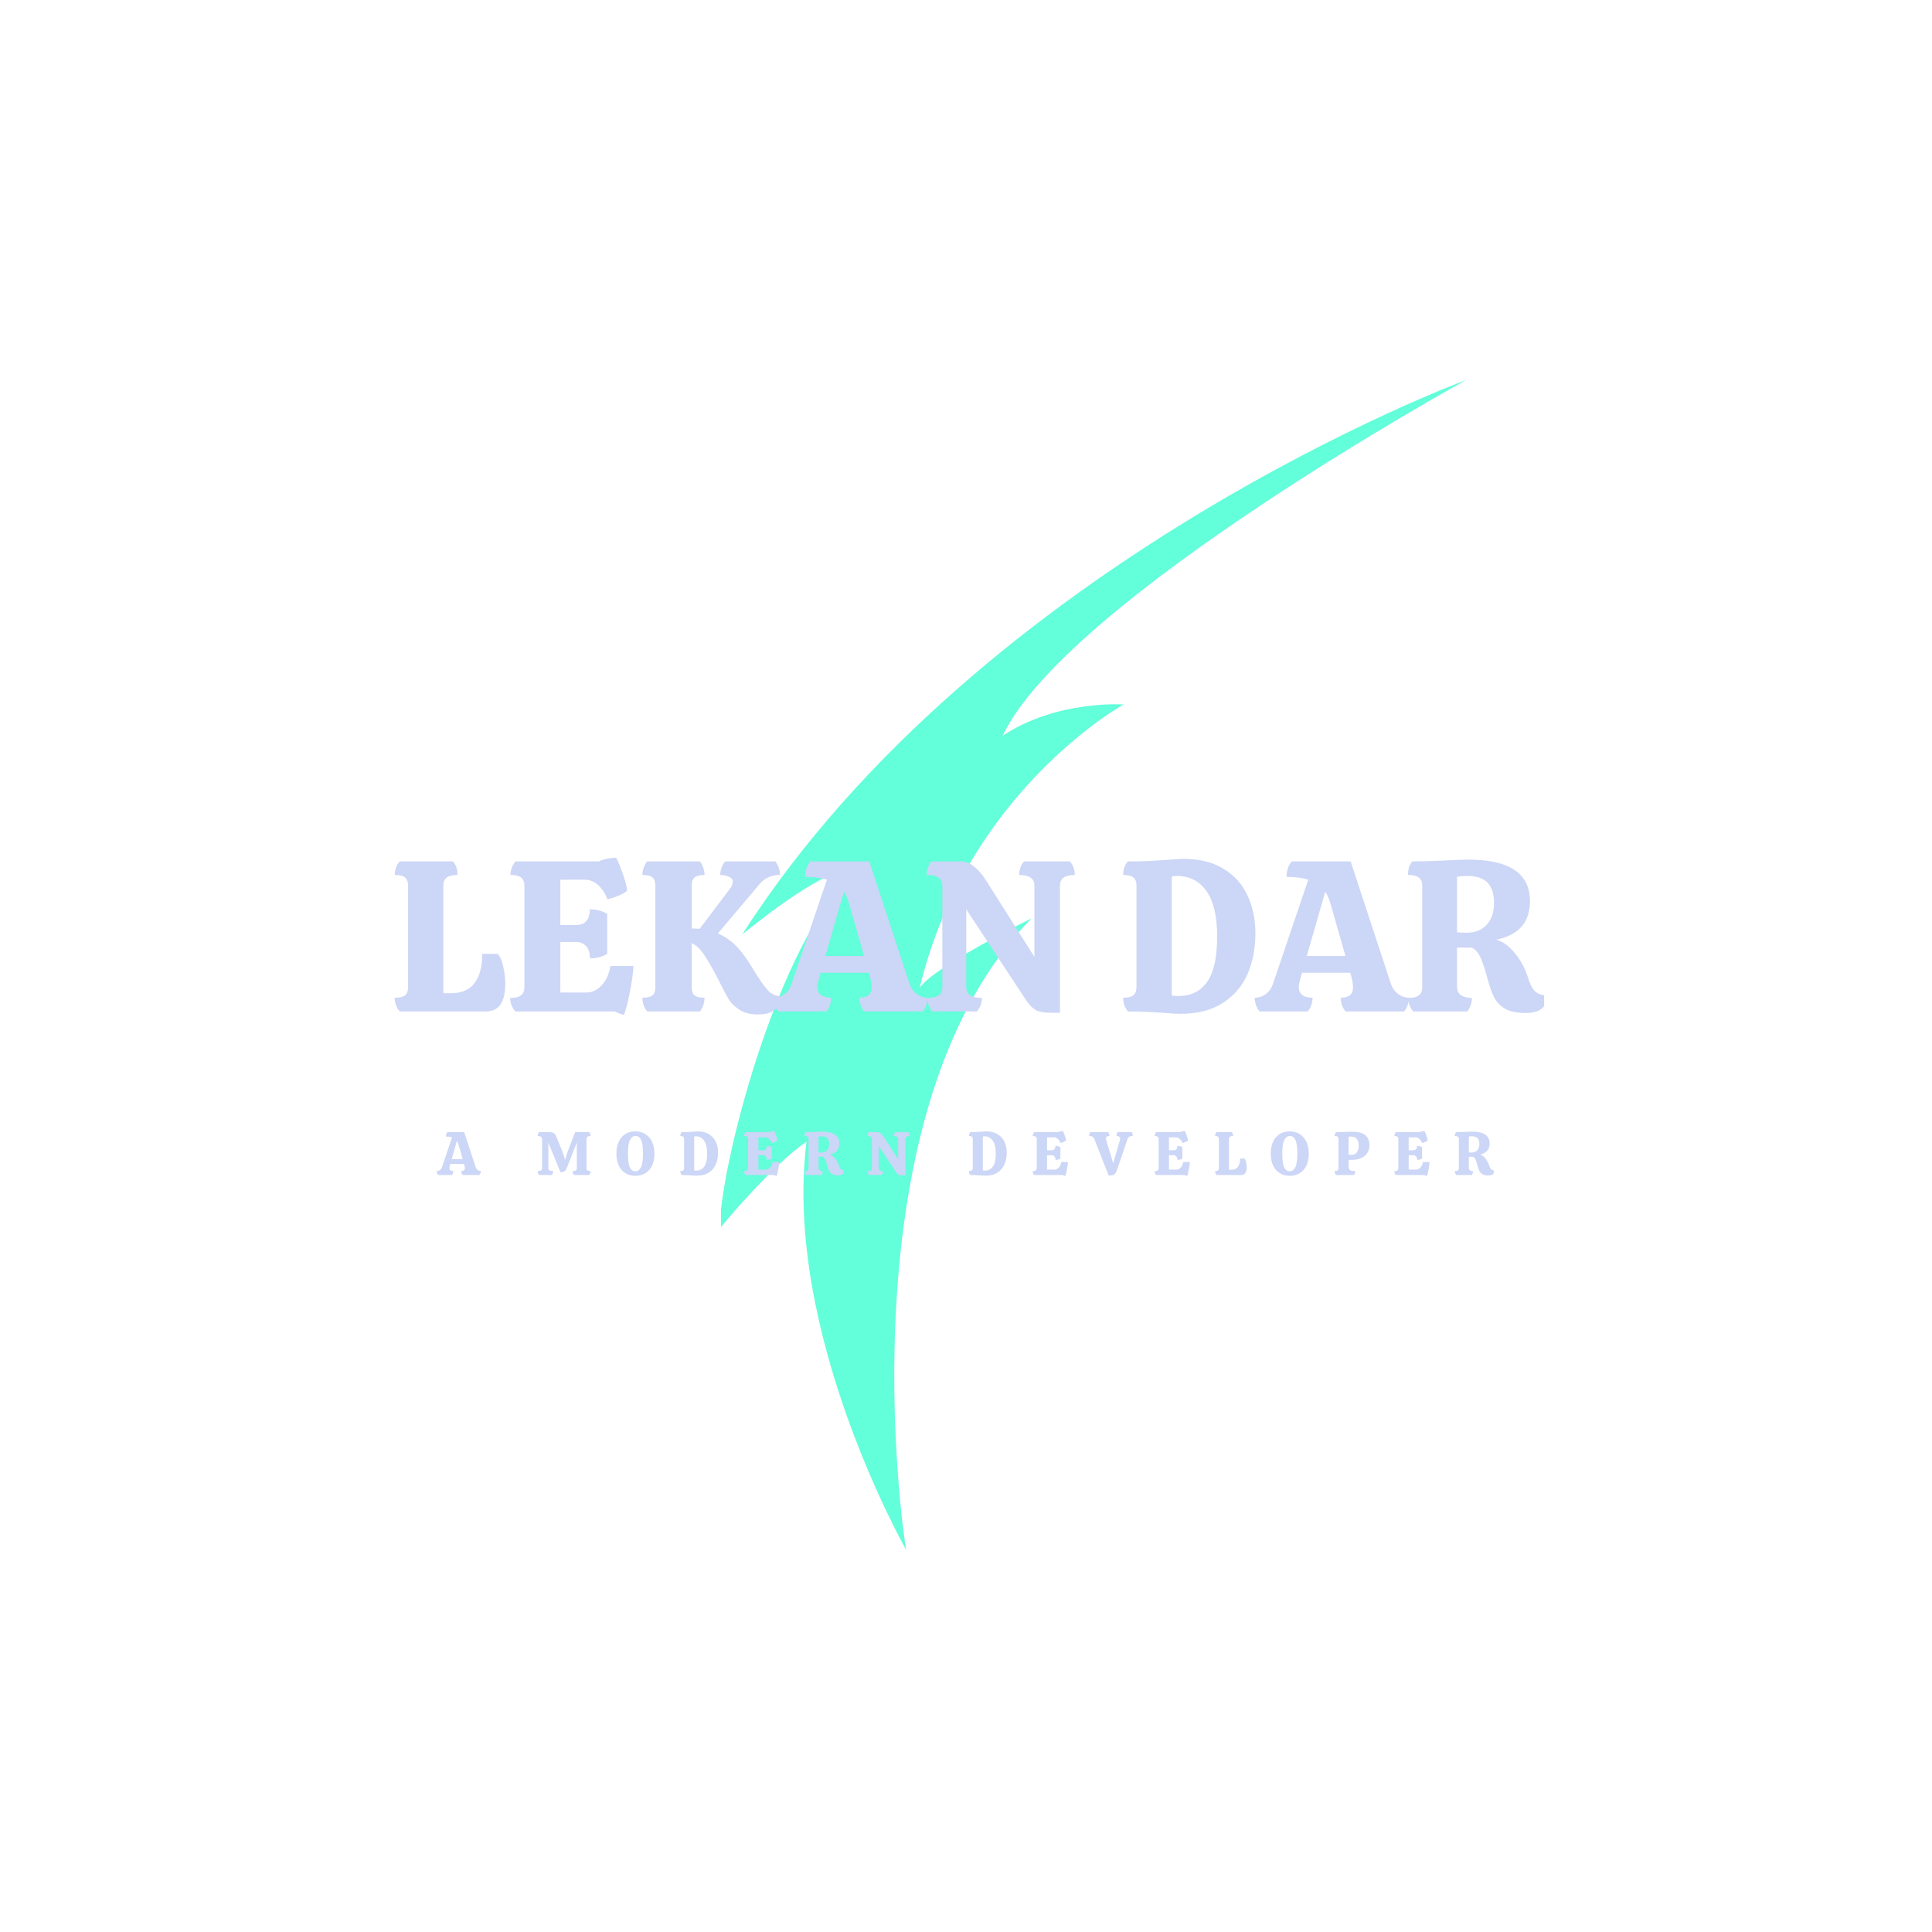 <?xml version="1.0" encoding="UTF-8"?><svg xmlns="http://www.w3.org/2000/svg" xmlns:xlink="http://www.w3.org/1999/xlink" contentScriptType="text/ecmascript" width="375" zoomAndPan="magnify" contentStyleType="text/css" viewBox="0 0 375 375" height="375" preserveAspectRatio="xMidYMid meet" version="1.0"><defs><g><g id="glyph-0-0"/><g id="glyph-0-1"><path d="M 2.047 0 C 1.734 -0.332 1.492 -0.734 1.328 -1.203 C 1.16 -1.68 1.078 -2.172 1.078 -2.672 C 2.023 -2.672 2.691 -2.82 3.078 -3.125 C 3.473 -3.438 3.672 -3.977 3.672 -4.75 L 3.672 -24.375 C 3.672 -25.156 3.473 -25.703 3.078 -26.016 C 2.691 -26.336 2.023 -26.5 1.078 -26.5 C 1.078 -27 1.16 -27.477 1.328 -27.938 C 1.492 -28.395 1.734 -28.789 2.047 -29.125 L 12.359 -29.125 C 12.961 -28.488 13.266 -27.613 13.266 -26.5 C 12.328 -26.5 11.633 -26.332 11.188 -26 C 10.738 -25.664 10.516 -25.125 10.516 -24.375 L 10.516 -3.547 L 12.062 -3.547 C 14.094 -3.547 15.602 -4.211 16.594 -5.547 C 17.582 -6.879 18.078 -8.758 18.078 -11.188 L 21 -11.188 C 21.469 -10.82 21.836 -10.039 22.109 -8.844 C 22.391 -7.645 22.531 -6.477 22.531 -5.344 C 22.531 -3.594 22.223 -2.266 21.609 -1.359 C 21.004 -0.453 20.004 0 18.609 0 Z M 2.047 0 "/></g><g id="glyph-0-2"><path d="M 25 -8.812 C 25 -7.883 24.773 -6.242 24.328 -3.891 C 23.879 -1.547 23.477 -0.023 23.125 0.672 C 22.676 0.555 22.094 0.332 21.375 0 L 2.047 0 C 1.398 -0.832 1.078 -1.707 1.078 -2.625 C 2.023 -2.625 2.723 -2.789 3.172 -3.125 C 3.617 -3.457 3.844 -4.016 3.844 -4.797 L 3.844 -24.375 C 3.844 -25.125 3.625 -25.664 3.188 -26 C 2.758 -26.332 2.07 -26.5 1.125 -26.5 C 1.125 -27.414 1.445 -28.289 2.094 -29.125 L 18.281 -29.125 C 18.75 -29.352 19.297 -29.531 19.922 -29.656 C 20.555 -29.781 21.133 -29.844 21.656 -29.844 C 22.07 -29.031 22.523 -27.914 23.016 -26.5 C 23.504 -25.082 23.75 -24.051 23.75 -23.406 C 23.414 -23.102 22.844 -22.785 22.031 -22.453 C 21.227 -22.117 20.535 -21.895 19.953 -21.781 C 19.586 -22.812 19.016 -23.703 18.234 -24.453 C 17.453 -25.203 16.551 -25.578 15.531 -25.578 L 10.812 -25.578 L 10.812 -16.781 L 13.812 -16.781 C 15.625 -16.781 16.531 -17.797 16.531 -19.828 C 17.781 -19.828 18.906 -19.535 19.906 -18.953 L 19.906 -11.188 C 19.457 -10.906 18.941 -10.688 18.359 -10.531 C 17.773 -10.383 17.176 -10.312 16.562 -10.312 C 16.562 -11.363 16.312 -12.156 15.812 -12.688 C 15.312 -13.219 14.66 -13.484 13.859 -13.484 L 10.812 -13.484 L 10.812 -3.672 L 15.859 -3.672 C 17.023 -3.672 18.039 -4.164 18.906 -5.156 C 19.77 -6.145 20.312 -7.363 20.531 -8.812 Z M 25 -8.812 "/></g><g id="glyph-0-3"><path d="M 21.625 -9.719 C 21.676 -9.633 22.117 -8.926 22.953 -7.594 C 23.953 -5.977 24.766 -4.828 25.391 -4.141 C 26.016 -3.461 26.789 -3.07 27.719 -2.969 L 27.719 -1.297 C 27.238 -0.648 26.676 -0.176 26.031 0.125 C 25.395 0.426 24.551 0.578 23.5 0.578 C 22.051 0.578 20.859 0.273 19.922 -0.328 C 18.992 -0.941 18.312 -1.598 17.875 -2.297 C 17.445 -2.992 16.875 -4.066 16.156 -5.516 C 15.156 -7.516 14.211 -9.207 13.328 -10.594 C 12.453 -11.988 11.555 -12.879 10.641 -13.266 L 10.641 -4.75 C 10.641 -3.977 10.828 -3.438 11.203 -3.125 C 11.578 -2.82 12.223 -2.672 13.141 -2.672 C 13.141 -2.172 13.055 -1.68 12.891 -1.203 C 12.723 -0.734 12.504 -0.332 12.234 0 L 2 0 C 1.719 -0.332 1.492 -0.734 1.328 -1.203 C 1.16 -1.68 1.078 -2.172 1.078 -2.672 C 2.004 -2.672 2.656 -2.82 3.031 -3.125 C 3.406 -3.438 3.594 -3.977 3.594 -4.75 L 3.594 -24.375 C 3.594 -25.156 3.406 -25.703 3.031 -26.016 C 2.656 -26.336 2.004 -26.5 1.078 -26.5 C 1.078 -26.969 1.16 -27.438 1.328 -27.906 C 1.492 -28.383 1.719 -28.789 2 -29.125 L 12.234 -29.125 C 12.504 -28.789 12.723 -28.383 12.891 -27.906 C 13.055 -27.438 13.141 -26.969 13.141 -26.5 C 12.223 -26.5 11.578 -26.336 11.203 -26.016 C 10.828 -25.703 10.641 -25.156 10.641 -24.375 L 10.641 -16.109 C 11.285 -16.109 11.801 -16.082 12.188 -16.031 L 18.078 -23.828 C 18.43 -24.273 18.609 -24.773 18.609 -25.328 C 18.609 -25.66 18.348 -25.938 17.828 -26.156 C 17.316 -26.383 16.77 -26.5 16.188 -26.5 C 16.188 -26.945 16.27 -27.406 16.438 -27.875 C 16.602 -28.352 16.844 -28.77 17.156 -29.125 L 26.875 -29.125 C 27.156 -28.77 27.379 -28.352 27.547 -27.875 C 27.711 -27.406 27.797 -26.945 27.797 -26.5 C 26.047 -26.5 24.656 -25.832 23.625 -24.5 L 15.734 -15.156 C 17.016 -14.562 18.094 -13.848 18.969 -13.016 C 19.844 -12.18 20.727 -11.082 21.625 -9.719 Z M 21.625 -9.719 "/></g><g id="glyph-0-4"><path d="M 25.125 -5.516 C 25.406 -4.617 25.879 -3.922 26.547 -3.422 C 27.211 -2.922 27.922 -2.672 28.672 -2.672 C 28.672 -2.172 28.586 -1.68 28.422 -1.203 C 28.254 -0.734 28.02 -0.332 27.719 0 L 16.406 0 C 16.094 -0.332 15.852 -0.734 15.688 -1.203 C 15.52 -1.68 15.438 -2.172 15.438 -2.672 C 17.031 -2.672 17.828 -3.336 17.828 -4.672 C 17.828 -5.234 17.727 -5.891 17.531 -6.641 L 17.281 -7.516 L 7.922 -7.516 L 7.672 -6.641 C 7.422 -5.773 7.297 -5.16 7.297 -4.797 C 7.297 -3.379 8.188 -2.672 9.969 -2.672 C 9.969 -2.172 9.883 -1.68 9.719 -1.203 C 9.551 -0.734 9.316 -0.332 9.016 0 L -0.297 0 C -0.598 -0.332 -0.832 -0.734 -1 -1.203 C -1.164 -1.68 -1.25 -2.172 -1.25 -2.672 C -0.469 -2.672 0.238 -2.898 0.875 -3.359 C 1.52 -3.816 1.992 -4.492 2.297 -5.391 L 9.141 -25.578 C 8.023 -25.941 6.617 -26.125 4.922 -26.125 C 4.922 -27.32 5.254 -28.32 5.922 -29.125 L 17.359 -29.125 Z M 16.359 -10.766 L 13.391 -21.125 C 13.141 -21.957 12.82 -22.664 12.438 -23.25 L 8.844 -10.766 Z M 16.359 -10.766 "/></g><g id="glyph-0-5"><path d="M 8.766 -4.75 C 8.766 -3.332 9.781 -2.625 11.812 -2.625 C 11.812 -1.656 11.488 -0.781 10.844 0 L 2.172 0 C 1.555 -0.75 1.25 -1.625 1.25 -2.625 C 2.227 -2.625 2.953 -2.789 3.422 -3.125 C 3.891 -3.457 4.125 -4 4.125 -4.75 L 4.125 -24.375 C 4.125 -25.789 3.109 -26.5 1.078 -26.5 C 1.078 -26.969 1.16 -27.438 1.328 -27.906 C 1.492 -28.383 1.719 -28.789 2 -29.125 L 7.797 -29.125 C 8.609 -29.125 9.414 -28.812 10.219 -28.188 C 11.031 -27.562 11.797 -26.691 12.516 -25.578 L 22 -10.594 L 22 -24.375 C 22 -25.125 21.742 -25.664 21.234 -26 C 20.734 -26.332 20 -26.5 19.031 -26.5 C 19.031 -27 19.113 -27.477 19.281 -27.938 C 19.445 -28.395 19.68 -28.789 19.984 -29.125 L 28.875 -29.125 C 29.188 -28.789 29.426 -28.383 29.594 -27.906 C 29.758 -27.438 29.844 -26.969 29.844 -26.5 C 28.895 -26.5 28.176 -26.332 27.688 -26 C 27.195 -25.664 26.953 -25.125 26.953 -24.375 L 26.953 0.25 L 25.297 0.25 C 23.93 0.25 22.926 0.078 22.281 -0.266 C 21.645 -0.617 21.035 -1.227 20.453 -2.094 L 8.766 -19.828 Z M 8.766 -4.75 "/></g><g id="glyph-0-6"/><g id="glyph-0-7"><path d="M 12.188 0.453 C 11.551 0.453 10.77 0.41 9.844 0.328 C 6.875 0.109 4.258 0 2 0 C 1.383 -0.781 1.078 -1.672 1.078 -2.672 C 2.004 -2.672 2.664 -2.828 3.062 -3.141 C 3.469 -3.461 3.672 -4.016 3.672 -4.797 L 3.672 -24.422 C 3.672 -25.172 3.469 -25.703 3.062 -26.016 C 2.664 -26.336 2.004 -26.5 1.078 -26.5 C 1.078 -27.562 1.383 -28.438 2 -29.125 C 4.113 -29.125 6.02 -29.18 7.719 -29.297 C 9.414 -29.41 10.414 -29.477 10.719 -29.5 C 11.664 -29.582 12.348 -29.625 12.766 -29.625 C 15.859 -29.625 18.453 -28.984 20.547 -27.703 C 22.648 -26.43 24.207 -24.703 25.219 -22.516 C 26.238 -20.328 26.75 -17.883 26.75 -15.188 C 26.75 -12.207 26.227 -9.539 25.188 -7.188 C 24.145 -4.844 22.535 -2.984 20.359 -1.609 C 18.191 -0.234 15.469 0.453 12.188 0.453 Z M 11.859 -3 C 14.242 -3 16.082 -3.91 17.375 -5.734 C 18.676 -7.555 19.328 -10.5 19.328 -14.562 C 19.328 -18.488 18.633 -21.426 17.25 -23.375 C 15.875 -25.32 13.961 -26.297 11.516 -26.297 C 11.047 -26.297 10.711 -26.266 10.516 -26.203 L 10.516 -3.094 C 10.797 -3.031 11.242 -3 11.859 -3 Z M 11.859 -3 "/></g><g id="glyph-0-8"><path d="M 24.422 -6.422 C 24.723 -5.367 25.113 -4.582 25.594 -4.062 C 26.082 -3.551 26.719 -3.238 27.5 -3.125 L 27.5 -1.047 C 26.863 -0.148 25.656 0.297 23.875 0.297 C 22.207 0.297 20.891 0.02 19.922 -0.531 C 18.961 -1.094 18.254 -1.828 17.797 -2.734 C 17.336 -3.641 16.914 -4.828 16.531 -6.297 C 16.113 -7.941 15.664 -9.305 15.188 -10.391 C 14.719 -11.473 14.109 -12.141 13.359 -12.391 L 10.594 -12.391 L 10.594 -4.75 C 10.594 -4.031 10.859 -3.492 11.391 -3.141 C 11.922 -2.797 12.617 -2.625 13.484 -2.625 C 13.484 -1.625 13.176 -0.75 12.562 0 L 2.094 0 C 1.445 -0.781 1.125 -1.656 1.125 -2.625 C 2.07 -2.625 2.758 -2.789 3.188 -3.125 C 3.625 -3.457 3.844 -4 3.844 -4.75 L 3.844 -24.375 C 3.844 -25.125 3.617 -25.664 3.172 -26 C 2.723 -26.332 2.023 -26.5 1.078 -26.5 C 1.078 -27.613 1.359 -28.488 1.922 -29.125 C 3.754 -29.125 5.812 -29.18 8.094 -29.297 C 10.094 -29.41 11.664 -29.469 12.812 -29.469 C 20.77 -29.469 24.75 -26.781 24.75 -21.406 C 24.75 -17.32 22.578 -14.832 18.234 -13.938 C 19.484 -13.57 20.676 -12.703 21.812 -11.328 C 22.957 -9.953 23.828 -8.316 24.422 -6.422 Z M 12.438 -15.281 C 14.102 -15.281 15.41 -15.801 16.359 -16.844 C 17.305 -17.883 17.781 -19.27 17.781 -21 C 17.781 -22.77 17.367 -24.094 16.547 -24.969 C 15.723 -25.852 14.422 -26.297 12.641 -26.297 C 11.703 -26.297 11.02 -26.238 10.594 -26.125 L 10.594 -15.359 C 11.102 -15.305 11.719 -15.281 12.438 -15.281 Z M 12.438 -15.281 "/></g><g id="glyph-1-0"/><g id="glyph-1-1"><path d="M 7.172 -1.578 C 7.254 -1.316 7.391 -1.113 7.578 -0.969 C 7.773 -0.832 7.977 -0.766 8.188 -0.766 C 8.188 -0.617 8.16 -0.477 8.109 -0.344 C 8.066 -0.207 8.004 -0.094 7.922 0 L 4.688 0 C 4.594 -0.094 4.52 -0.207 4.469 -0.344 C 4.426 -0.477 4.406 -0.617 4.406 -0.766 C 4.863 -0.766 5.094 -0.953 5.094 -1.328 C 5.094 -1.492 5.062 -1.68 5 -1.891 L 4.938 -2.141 L 2.266 -2.141 L 2.188 -1.891 C 2.125 -1.648 2.094 -1.477 2.094 -1.375 C 2.094 -0.969 2.344 -0.766 2.844 -0.766 C 2.844 -0.617 2.816 -0.477 2.766 -0.344 C 2.723 -0.207 2.66 -0.094 2.578 0 L -0.078 0 C -0.172 -0.094 -0.238 -0.207 -0.281 -0.344 C -0.332 -0.477 -0.359 -0.617 -0.359 -0.766 C -0.141 -0.766 0.062 -0.828 0.25 -0.953 C 0.438 -1.086 0.57 -1.281 0.656 -1.531 L 2.609 -7.312 C 2.297 -7.414 1.895 -7.469 1.406 -7.469 C 1.406 -7.801 1.5 -8.086 1.688 -8.328 L 4.953 -8.328 Z M 4.672 -3.078 L 3.828 -6.031 C 3.754 -6.27 3.66 -6.473 3.547 -6.641 L 2.531 -3.078 Z M 4.672 -3.078 "/></g><g id="glyph-1-2"/><g id="glyph-1-3"><path d="M 10.297 -8.328 C 10.391 -8.223 10.457 -8.102 10.5 -7.969 C 10.551 -7.832 10.578 -7.703 10.578 -7.578 C 10.305 -7.578 10.102 -7.523 9.969 -7.422 C 9.844 -7.328 9.781 -7.176 9.781 -6.969 L 9.781 -1.359 C 9.781 -1.141 9.836 -0.984 9.953 -0.891 C 10.078 -0.805 10.285 -0.766 10.578 -0.766 C 10.578 -0.617 10.551 -0.477 10.5 -0.344 C 10.457 -0.207 10.391 -0.094 10.297 0 L 7.344 0 C 7.258 -0.094 7.191 -0.207 7.141 -0.344 C 7.098 -0.477 7.078 -0.617 7.078 -0.766 C 7.359 -0.766 7.566 -0.805 7.703 -0.891 C 7.836 -0.984 7.906 -1.141 7.906 -1.359 L 7.906 -6.297 L 5.875 -1.188 C 5.77 -0.938 5.625 -0.766 5.438 -0.672 C 5.258 -0.578 5.023 -0.531 4.734 -0.531 L 2.375 -6.297 L 2.375 -1.359 C 2.375 -1.141 2.453 -0.984 2.609 -0.891 C 2.766 -0.805 3 -0.766 3.312 -0.766 C 3.312 -0.617 3.285 -0.477 3.234 -0.344 C 3.191 -0.207 3.129 -0.094 3.047 0 L 0.578 0 C 0.492 -0.094 0.426 -0.207 0.375 -0.344 C 0.332 -0.477 0.312 -0.617 0.312 -0.766 C 0.602 -0.766 0.816 -0.805 0.953 -0.891 C 1.086 -0.984 1.156 -1.141 1.156 -1.359 L 1.156 -6.969 C 1.156 -7.176 1.082 -7.328 0.938 -7.422 C 0.801 -7.523 0.594 -7.578 0.312 -7.578 C 0.312 -7.703 0.332 -7.832 0.375 -7.969 C 0.426 -8.102 0.492 -8.223 0.578 -8.328 L 2.453 -8.328 C 2.828 -8.328 3.125 -8.27 3.344 -8.156 C 3.57 -8.051 3.754 -7.836 3.891 -7.516 L 5.156 -4.406 L 5.625 -2.938 L 6.078 -4.406 L 7.578 -8.328 Z M 10.297 -8.328 "/></g><g id="glyph-1-4"><path d="M 3.984 0.156 C 3.223 0.156 2.566 -0.02 2.016 -0.375 C 1.461 -0.727 1.035 -1.227 0.734 -1.875 C 0.441 -2.531 0.297 -3.289 0.297 -4.156 C 0.297 -5.051 0.445 -5.82 0.75 -6.469 C 1.051 -7.113 1.477 -7.609 2.031 -7.953 C 2.582 -8.297 3.227 -8.469 3.969 -8.469 C 4.727 -8.469 5.383 -8.285 5.938 -7.922 C 6.5 -7.566 6.926 -7.066 7.219 -6.422 C 7.52 -5.773 7.672 -5.02 7.672 -4.156 C 7.672 -3.258 7.52 -2.488 7.219 -1.844 C 6.914 -1.195 6.484 -0.703 5.922 -0.359 C 5.367 -0.016 4.723 0.156 3.984 0.156 Z M 3.984 -0.719 C 4.422 -0.719 4.773 -0.969 5.047 -1.469 C 5.316 -1.969 5.453 -2.879 5.453 -4.203 C 5.453 -5.453 5.328 -6.328 5.078 -6.828 C 4.828 -7.328 4.469 -7.578 4 -7.578 C 3.562 -7.578 3.207 -7.328 2.938 -6.828 C 2.664 -6.328 2.531 -5.422 2.531 -4.109 C 2.531 -2.859 2.656 -1.977 2.906 -1.469 C 3.164 -0.969 3.523 -0.719 3.984 -0.719 Z M 3.984 -0.719 "/></g><g id="glyph-1-5"><path d="M 3.484 0.125 C 3.297 0.125 3.07 0.113 2.812 0.094 C 1.957 0.031 1.211 0 0.578 0 C 0.398 -0.219 0.312 -0.473 0.312 -0.766 C 0.57 -0.766 0.758 -0.805 0.875 -0.891 C 0.988 -0.984 1.047 -1.145 1.047 -1.375 L 1.047 -6.969 C 1.047 -7.188 0.988 -7.344 0.875 -7.438 C 0.758 -7.531 0.57 -7.578 0.312 -7.578 C 0.312 -7.867 0.398 -8.117 0.578 -8.328 C 1.18 -8.328 1.723 -8.344 2.203 -8.375 C 2.691 -8.406 2.977 -8.422 3.062 -8.422 C 3.332 -8.453 3.523 -8.469 3.641 -8.469 C 4.523 -8.469 5.266 -8.285 5.859 -7.922 C 6.461 -7.555 6.91 -7.062 7.203 -6.438 C 7.492 -5.812 7.641 -5.113 7.641 -4.344 C 7.641 -3.488 7.488 -2.723 7.188 -2.047 C 6.895 -1.379 6.438 -0.848 5.812 -0.453 C 5.195 -0.066 4.422 0.125 3.484 0.125 Z M 3.391 -0.859 C 4.066 -0.859 4.586 -1.117 4.953 -1.641 C 5.328 -2.16 5.516 -3 5.516 -4.156 C 5.516 -5.281 5.316 -6.117 4.922 -6.672 C 4.535 -7.234 3.992 -7.516 3.297 -7.516 C 3.16 -7.516 3.062 -7.504 3 -7.484 L 3 -0.875 C 3.082 -0.863 3.211 -0.859 3.391 -0.859 Z M 3.391 -0.859 "/></g><g id="glyph-1-6"><path d="M 7.141 -2.516 C 7.141 -2.254 7.078 -1.785 6.953 -1.109 C 6.828 -0.441 6.711 -0.008 6.609 0.188 C 6.473 0.156 6.305 0.094 6.109 0 L 0.578 0 C 0.398 -0.238 0.312 -0.488 0.312 -0.75 C 0.582 -0.75 0.781 -0.797 0.906 -0.891 C 1.031 -0.984 1.094 -1.145 1.094 -1.375 L 1.094 -6.969 C 1.094 -7.176 1.031 -7.328 0.906 -7.422 C 0.789 -7.523 0.598 -7.578 0.328 -7.578 C 0.328 -7.836 0.414 -8.086 0.594 -8.328 L 5.219 -8.328 C 5.352 -8.391 5.508 -8.438 5.688 -8.469 C 5.875 -8.508 6.039 -8.531 6.188 -8.531 C 6.301 -8.289 6.426 -7.969 6.562 -7.562 C 6.707 -7.164 6.781 -6.875 6.781 -6.688 C 6.688 -6.602 6.523 -6.508 6.297 -6.406 C 6.066 -6.312 5.867 -6.25 5.703 -6.219 C 5.598 -6.52 5.43 -6.773 5.203 -6.984 C 4.984 -7.203 4.727 -7.312 4.438 -7.312 L 3.094 -7.312 L 3.094 -4.797 L 3.953 -4.797 C 4.461 -4.797 4.719 -5.082 4.719 -5.656 C 5.07 -5.656 5.395 -5.57 5.688 -5.406 L 5.688 -3.188 C 5.562 -3.113 5.414 -3.051 5.25 -3 C 5.082 -2.957 4.91 -2.938 4.734 -2.938 C 4.734 -3.238 4.66 -3.461 4.516 -3.609 C 4.367 -3.766 4.18 -3.844 3.953 -3.844 L 3.094 -3.844 L 3.094 -1.047 L 4.531 -1.047 C 4.863 -1.047 5.148 -1.188 5.391 -1.469 C 5.641 -1.75 5.797 -2.098 5.859 -2.516 Z M 7.141 -2.516 "/></g><g id="glyph-1-7"><path d="M 6.969 -1.844 C 7.062 -1.539 7.176 -1.312 7.312 -1.156 C 7.445 -1.008 7.629 -0.922 7.859 -0.891 L 7.859 -0.297 C 7.672 -0.047 7.32 0.078 6.812 0.078 C 6.344 0.078 5.969 0 5.688 -0.156 C 5.414 -0.312 5.211 -0.52 5.078 -0.781 C 4.953 -1.039 4.832 -1.379 4.719 -1.797 C 4.602 -2.266 4.477 -2.656 4.344 -2.969 C 4.207 -3.281 4.031 -3.473 3.812 -3.547 L 3.031 -3.547 L 3.031 -1.359 C 3.031 -1.148 3.102 -0.992 3.25 -0.891 C 3.406 -0.797 3.602 -0.75 3.844 -0.75 C 3.844 -0.469 3.758 -0.219 3.594 0 L 0.594 0 C 0.414 -0.219 0.328 -0.469 0.328 -0.75 C 0.598 -0.75 0.789 -0.797 0.906 -0.891 C 1.031 -0.984 1.094 -1.141 1.094 -1.359 L 1.094 -6.969 C 1.094 -7.176 1.031 -7.328 0.906 -7.422 C 0.781 -7.523 0.582 -7.578 0.312 -7.578 C 0.312 -7.891 0.391 -8.141 0.547 -8.328 C 1.066 -8.328 1.656 -8.344 2.312 -8.375 C 2.883 -8.406 3.332 -8.422 3.656 -8.422 C 5.926 -8.422 7.062 -7.648 7.062 -6.109 C 7.062 -4.941 6.441 -4.234 5.203 -3.984 C 5.566 -3.879 5.91 -3.629 6.234 -3.234 C 6.555 -2.836 6.801 -2.375 6.969 -1.844 Z M 3.547 -4.359 C 4.023 -4.359 4.398 -4.504 4.672 -4.797 C 4.941 -5.098 5.078 -5.5 5.078 -6 C 5.078 -6.508 4.957 -6.891 4.719 -7.141 C 4.488 -7.391 4.117 -7.516 3.609 -7.516 C 3.336 -7.516 3.145 -7.5 3.031 -7.469 L 3.031 -4.391 C 3.176 -4.367 3.348 -4.359 3.547 -4.359 Z M 3.547 -4.359 "/></g><g id="glyph-1-8"><path d="M 2.5 -1.359 C 2.5 -0.953 2.789 -0.75 3.375 -0.75 C 3.375 -0.469 3.281 -0.219 3.094 0 L 0.625 0 C 0.445 -0.219 0.359 -0.469 0.359 -0.75 C 0.641 -0.75 0.848 -0.797 0.984 -0.891 C 1.117 -0.984 1.188 -1.141 1.188 -1.359 L 1.188 -6.969 C 1.188 -7.375 0.895 -7.578 0.312 -7.578 C 0.312 -7.703 0.332 -7.832 0.375 -7.969 C 0.426 -8.102 0.492 -8.223 0.578 -8.328 L 2.234 -8.328 C 2.461 -8.328 2.691 -8.234 2.922 -8.047 C 3.148 -7.867 3.367 -7.625 3.578 -7.312 L 6.281 -3.031 L 6.281 -6.969 C 6.281 -7.176 6.207 -7.328 6.062 -7.422 C 5.926 -7.523 5.719 -7.578 5.438 -7.578 C 5.438 -7.711 5.457 -7.844 5.5 -7.969 C 5.551 -8.102 5.617 -8.223 5.703 -8.328 L 8.25 -8.328 C 8.332 -8.223 8.398 -8.102 8.453 -7.969 C 8.504 -7.832 8.531 -7.703 8.531 -7.578 C 8.258 -7.578 8.051 -7.523 7.906 -7.422 C 7.77 -7.328 7.703 -7.176 7.703 -6.969 L 7.703 0.078 L 7.219 0.078 C 6.832 0.078 6.547 0.031 6.359 -0.062 C 6.18 -0.164 6.008 -0.344 5.844 -0.594 L 2.5 -5.656 Z M 2.5 -1.359 "/></g><g id="glyph-1-9"><path d="M 7.797 -8.328 C 7.922 -8.117 7.984 -7.867 7.984 -7.578 C 7.711 -7.578 7.492 -7.531 7.328 -7.438 C 7.172 -7.352 7.055 -7.211 6.984 -7.016 L 4.953 -1.062 C 4.816 -0.645 4.656 -0.348 4.469 -0.172 C 4.281 -0.004 4.008 0.078 3.656 0.078 L 3.297 0.078 L 0.516 -7.016 C 0.43 -7.211 0.312 -7.352 0.156 -7.438 C 0.008 -7.531 -0.203 -7.578 -0.484 -7.578 C -0.484 -7.859 -0.414 -8.109 -0.281 -8.328 L 3.25 -8.328 C 3.383 -8.066 3.453 -7.816 3.453 -7.578 C 3.234 -7.578 3.062 -7.523 2.938 -7.422 C 2.812 -7.328 2.75 -7.195 2.75 -7.031 C 2.75 -6.988 2.773 -6.895 2.828 -6.75 L 3.828 -3.516 L 4.188 -2.203 L 4.547 -3.5 L 5.5 -6.781 C 5.531 -6.906 5.547 -6.988 5.547 -7.031 C 5.547 -7.195 5.484 -7.328 5.359 -7.422 C 5.242 -7.523 5.07 -7.578 4.844 -7.578 C 4.844 -7.734 4.852 -7.867 4.875 -7.984 C 4.906 -8.098 4.957 -8.211 5.031 -8.328 Z M 7.797 -8.328 "/></g><g id="glyph-1-10"><path d="M 0.578 0 C 0.492 -0.094 0.426 -0.207 0.375 -0.344 C 0.332 -0.477 0.312 -0.617 0.312 -0.766 C 0.582 -0.766 0.77 -0.805 0.875 -0.891 C 0.988 -0.984 1.047 -1.141 1.047 -1.359 L 1.047 -6.969 C 1.047 -7.188 0.988 -7.344 0.875 -7.438 C 0.77 -7.531 0.582 -7.578 0.312 -7.578 C 0.312 -7.711 0.332 -7.844 0.375 -7.969 C 0.426 -8.102 0.492 -8.223 0.578 -8.328 L 3.531 -8.328 C 3.707 -8.141 3.797 -7.891 3.797 -7.578 C 3.523 -7.578 3.32 -7.523 3.188 -7.422 C 3.062 -7.328 3 -7.176 3 -6.969 L 3 -1.016 L 3.453 -1.016 C 4.023 -1.016 4.453 -1.203 4.734 -1.578 C 5.016 -1.961 5.156 -2.5 5.156 -3.188 L 6 -3.188 C 6.133 -3.094 6.238 -2.875 6.312 -2.531 C 6.395 -2.188 6.438 -1.852 6.438 -1.531 C 6.438 -1.031 6.348 -0.648 6.172 -0.391 C 5.992 -0.129 5.707 0 5.312 0 Z M 0.578 0 "/></g><g id="glyph-1-11"><path d="M 3.641 -8.406 C 4.867 -8.406 5.742 -8.18 6.266 -7.734 C 6.797 -7.285 7.062 -6.609 7.062 -5.703 C 7.062 -5.172 6.926 -4.695 6.656 -4.281 C 6.395 -3.863 6 -3.535 5.469 -3.297 C 4.938 -3.055 4.285 -2.938 3.516 -2.938 L 3.016 -2.938 L 3.016 -1.891 C 3.016 -1.578 3.051 -1.336 3.125 -1.172 C 3.195 -1.016 3.32 -0.906 3.5 -0.844 C 3.676 -0.789 3.945 -0.766 4.312 -0.766 C 4.312 -0.617 4.285 -0.477 4.234 -0.344 C 4.191 -0.207 4.129 -0.094 4.047 0 L 0.578 0 C 0.492 -0.094 0.426 -0.207 0.375 -0.344 C 0.332 -0.477 0.312 -0.617 0.312 -0.766 C 0.582 -0.766 0.773 -0.805 0.891 -0.891 C 1.004 -0.984 1.062 -1.141 1.062 -1.359 L 1.062 -6.969 C 1.062 -7.188 1.004 -7.344 0.891 -7.438 C 0.773 -7.531 0.582 -7.578 0.312 -7.578 C 0.312 -7.836 0.398 -8.086 0.578 -8.328 C 1.109 -8.328 1.828 -8.344 2.734 -8.375 C 3.203 -8.395 3.504 -8.406 3.641 -8.406 Z M 4.984 -5.75 C 4.984 -6.258 4.863 -6.672 4.625 -6.984 C 4.395 -7.305 4.004 -7.469 3.453 -7.469 C 3.273 -7.469 3.129 -7.453 3.016 -7.422 L 3.016 -3.922 C 3.086 -3.91 3.191 -3.906 3.328 -3.906 C 3.984 -3.906 4.422 -4.078 4.641 -4.422 C 4.867 -4.773 4.984 -5.219 4.984 -5.75 Z M 4.984 -5.75 "/></g></g><clipPath id="clip-0"><path d="M 139.941 73.695 L 284.488 73.695 L 284.488 300.945 L 139.941 300.945 Z M 139.941 73.695 " clip-rule="nonzero"/></clipPath></defs><g clip-path="url(#clip-0)"><path fill="rgb(38.82%, 99.609%, 85.489%)" d="M 194.605 142.82 C 205.098 135.828 218.086 136.734 218.086 136.734 C 218.086 136.734 187.699 153.582 178.527 191.68 C 181.523 187.5 200.234 178.238 200.234 178.238 C 163.539 215.562 175.164 297.203 175.891 300.836 C 175.891 300.836 151.91 258.699 156.543 221.602 C 150.504 225.551 139.648 238.266 139.738 238.539 C 139.465 228.004 150.594 182.551 166.672 168.066 C 158.859 168.793 144.508 181.145 144.098 181.324 C 190.652 108.629 284.305 73.801 284.488 73.801 C 284.488 73.801 207.094 116.391 194.605 142.82 Z M 194.605 142.82 " fill-opacity="1" fill-rule="nonzero"/></g><g fill="rgb(79.999%, 83.919%, 96.469%)" fill-opacity="1"><use x="75.538" y="196.325" xmlns:xlink="http://www.w3.org/1999/xlink" xlink:href="#glyph-0-1" xlink:type="simple" xlink:actuate="onLoad" xlink:show="embed"/></g><g fill="rgb(79.999%, 83.919%, 96.469%)" fill-opacity="1"><use x="97.948" y="196.325" xmlns:xlink="http://www.w3.org/1999/xlink" xlink:href="#glyph-0-2" xlink:type="simple" xlink:actuate="onLoad" xlink:show="embed"/></g><g fill="rgb(79.999%, 83.919%, 96.469%)" fill-opacity="1"><use x="123.612" y="196.325" xmlns:xlink="http://www.w3.org/1999/xlink" xlink:href="#glyph-0-3" xlink:type="simple" xlink:actuate="onLoad" xlink:show="embed"/></g><g fill="rgb(79.999%, 83.919%, 96.469%)" fill-opacity="1"><use x="151.363" y="196.325" xmlns:xlink="http://www.w3.org/1999/xlink" xlink:href="#glyph-0-4" xlink:type="simple" xlink:actuate="onLoad" xlink:show="embed"/></g><g fill="rgb(79.999%, 83.919%, 96.469%)" fill-opacity="1"><use x="178.78" y="196.325" xmlns:xlink="http://www.w3.org/1999/xlink" xlink:href="#glyph-0-5" xlink:type="simple" xlink:actuate="onLoad" xlink:show="embed"/></g><g fill="rgb(79.999%, 83.919%, 96.469%)" fill-opacity="1"><use x="208.993" y="196.325" xmlns:xlink="http://www.w3.org/1999/xlink" xlink:href="#glyph-0-6" xlink:type="simple" xlink:actuate="onLoad" xlink:show="embed"/></g><g fill="rgb(79.999%, 83.919%, 96.469%)" fill-opacity="1"><use x="216.921" y="196.325" xmlns:xlink="http://www.w3.org/1999/xlink" xlink:href="#glyph-0-7" xlink:type="simple" xlink:actuate="onLoad" xlink:show="embed"/></g><g fill="rgb(79.999%, 83.919%, 96.469%)" fill-opacity="1"><use x="244.797" y="196.325" xmlns:xlink="http://www.w3.org/1999/xlink" xlink:href="#glyph-0-4" xlink:type="simple" xlink:actuate="onLoad" xlink:show="embed"/></g><g fill="rgb(79.999%, 83.919%, 96.469%)" fill-opacity="1"><use x="272.214" y="196.325" xmlns:xlink="http://www.w3.org/1999/xlink" xlink:href="#glyph-0-8" xlink:type="simple" xlink:actuate="onLoad" xlink:show="embed"/></g><g fill="rgb(79.999%, 83.919%, 96.469%)" fill-opacity="1"><use x="85.139" y="228.069" xmlns:xlink="http://www.w3.org/1999/xlink" xlink:href="#glyph-1-1" xlink:type="simple" xlink:actuate="onLoad" xlink:show="embed"/></g><g fill="rgb(79.999%, 83.919%, 96.469%)" fill-opacity="1"><use x="97.382" y="228.069" xmlns:xlink="http://www.w3.org/1999/xlink" xlink:href="#glyph-1-2" xlink:type="simple" xlink:actuate="onLoad" xlink:show="embed"/></g><g fill="rgb(79.999%, 83.919%, 96.469%)" fill-opacity="1"><use x="104.059" y="228.069" xmlns:xlink="http://www.w3.org/1999/xlink" xlink:href="#glyph-1-3" xlink:type="simple" xlink:actuate="onLoad" xlink:show="embed"/></g><g fill="rgb(79.999%, 83.919%, 96.469%)" fill-opacity="1"><use x="119.352" y="228.069" xmlns:xlink="http://www.w3.org/1999/xlink" xlink:href="#glyph-1-4" xlink:type="simple" xlink:actuate="onLoad" xlink:show="embed"/></g><g fill="rgb(79.999%, 83.919%, 96.469%)" fill-opacity="1"><use x="131.738" y="228.069" xmlns:xlink="http://www.w3.org/1999/xlink" xlink:href="#glyph-1-5" xlink:type="simple" xlink:actuate="onLoad" xlink:show="embed"/></g><g fill="rgb(79.999%, 83.919%, 96.469%)" fill-opacity="1"><use x="144.111" y="228.069" xmlns:xlink="http://www.w3.org/1999/xlink" xlink:href="#glyph-1-6" xlink:type="simple" xlink:actuate="onLoad" xlink:show="embed"/></g><g fill="rgb(79.999%, 83.919%, 96.469%)" fill-opacity="1"><use x="155.853" y="228.069" xmlns:xlink="http://www.w3.org/1999/xlink" xlink:href="#glyph-1-7" xlink:type="simple" xlink:actuate="onLoad" xlink:show="embed"/></g><g fill="rgb(79.999%, 83.919%, 96.469%)" fill-opacity="1"><use x="168.048" y="228.069" xmlns:xlink="http://www.w3.org/1999/xlink" xlink:href="#glyph-1-8" xlink:type="simple" xlink:actuate="onLoad" xlink:show="embed"/></g><g fill="rgb(79.999%, 83.919%, 96.469%)" fill-opacity="1"><use x="181.089" y="228.069" xmlns:xlink="http://www.w3.org/1999/xlink" xlink:href="#glyph-1-2" xlink:type="simple" xlink:actuate="onLoad" xlink:show="embed"/></g><g fill="rgb(79.999%, 83.919%, 96.469%)" fill-opacity="1"><use x="187.766" y="228.069" xmlns:xlink="http://www.w3.org/1999/xlink" xlink:href="#glyph-1-5" xlink:type="simple" xlink:actuate="onLoad" xlink:show="embed"/></g><g fill="rgb(79.999%, 83.919%, 96.469%)" fill-opacity="1"><use x="200.139" y="228.069" xmlns:xlink="http://www.w3.org/1999/xlink" xlink:href="#glyph-1-6" xlink:type="simple" xlink:actuate="onLoad" xlink:show="embed"/></g><g fill="rgb(79.999%, 83.919%, 96.469%)" fill-opacity="1"><use x="211.881" y="228.069" xmlns:xlink="http://www.w3.org/1999/xlink" xlink:href="#glyph-1-9" xlink:type="simple" xlink:actuate="onLoad" xlink:show="embed"/></g><g fill="rgb(79.999%, 83.919%, 96.469%)" fill-opacity="1"><use x="223.802" y="228.069" xmlns:xlink="http://www.w3.org/1999/xlink" xlink:href="#glyph-1-6" xlink:type="simple" xlink:actuate="onLoad" xlink:show="embed"/></g><g fill="rgb(79.999%, 83.919%, 96.469%)" fill-opacity="1"><use x="235.544" y="228.069" xmlns:xlink="http://www.w3.org/1999/xlink" xlink:href="#glyph-1-10" xlink:type="simple" xlink:actuate="onLoad" xlink:show="embed"/></g><g fill="rgb(79.999%, 83.919%, 96.469%)" fill-opacity="1"><use x="246.356" y="228.069" xmlns:xlink="http://www.w3.org/1999/xlink" xlink:href="#glyph-1-4" xlink:type="simple" xlink:actuate="onLoad" xlink:show="embed"/></g><g fill="rgb(79.999%, 83.919%, 96.469%)" fill-opacity="1"><use x="258.742" y="228.069" xmlns:xlink="http://www.w3.org/1999/xlink" xlink:href="#glyph-1-11" xlink:type="simple" xlink:actuate="onLoad" xlink:show="embed"/></g><g fill="rgb(79.999%, 83.919%, 96.469%)" fill-opacity="1"><use x="270.329" y="228.069" xmlns:xlink="http://www.w3.org/1999/xlink" xlink:href="#glyph-1-6" xlink:type="simple" xlink:actuate="onLoad" xlink:show="embed"/></g><g fill="rgb(79.999%, 83.919%, 96.469%)" fill-opacity="1"><use x="282.071" y="228.069" xmlns:xlink="http://www.w3.org/1999/xlink" xlink:href="#glyph-1-7" xlink:type="simple" xlink:actuate="onLoad" xlink:show="embed"/></g></svg>